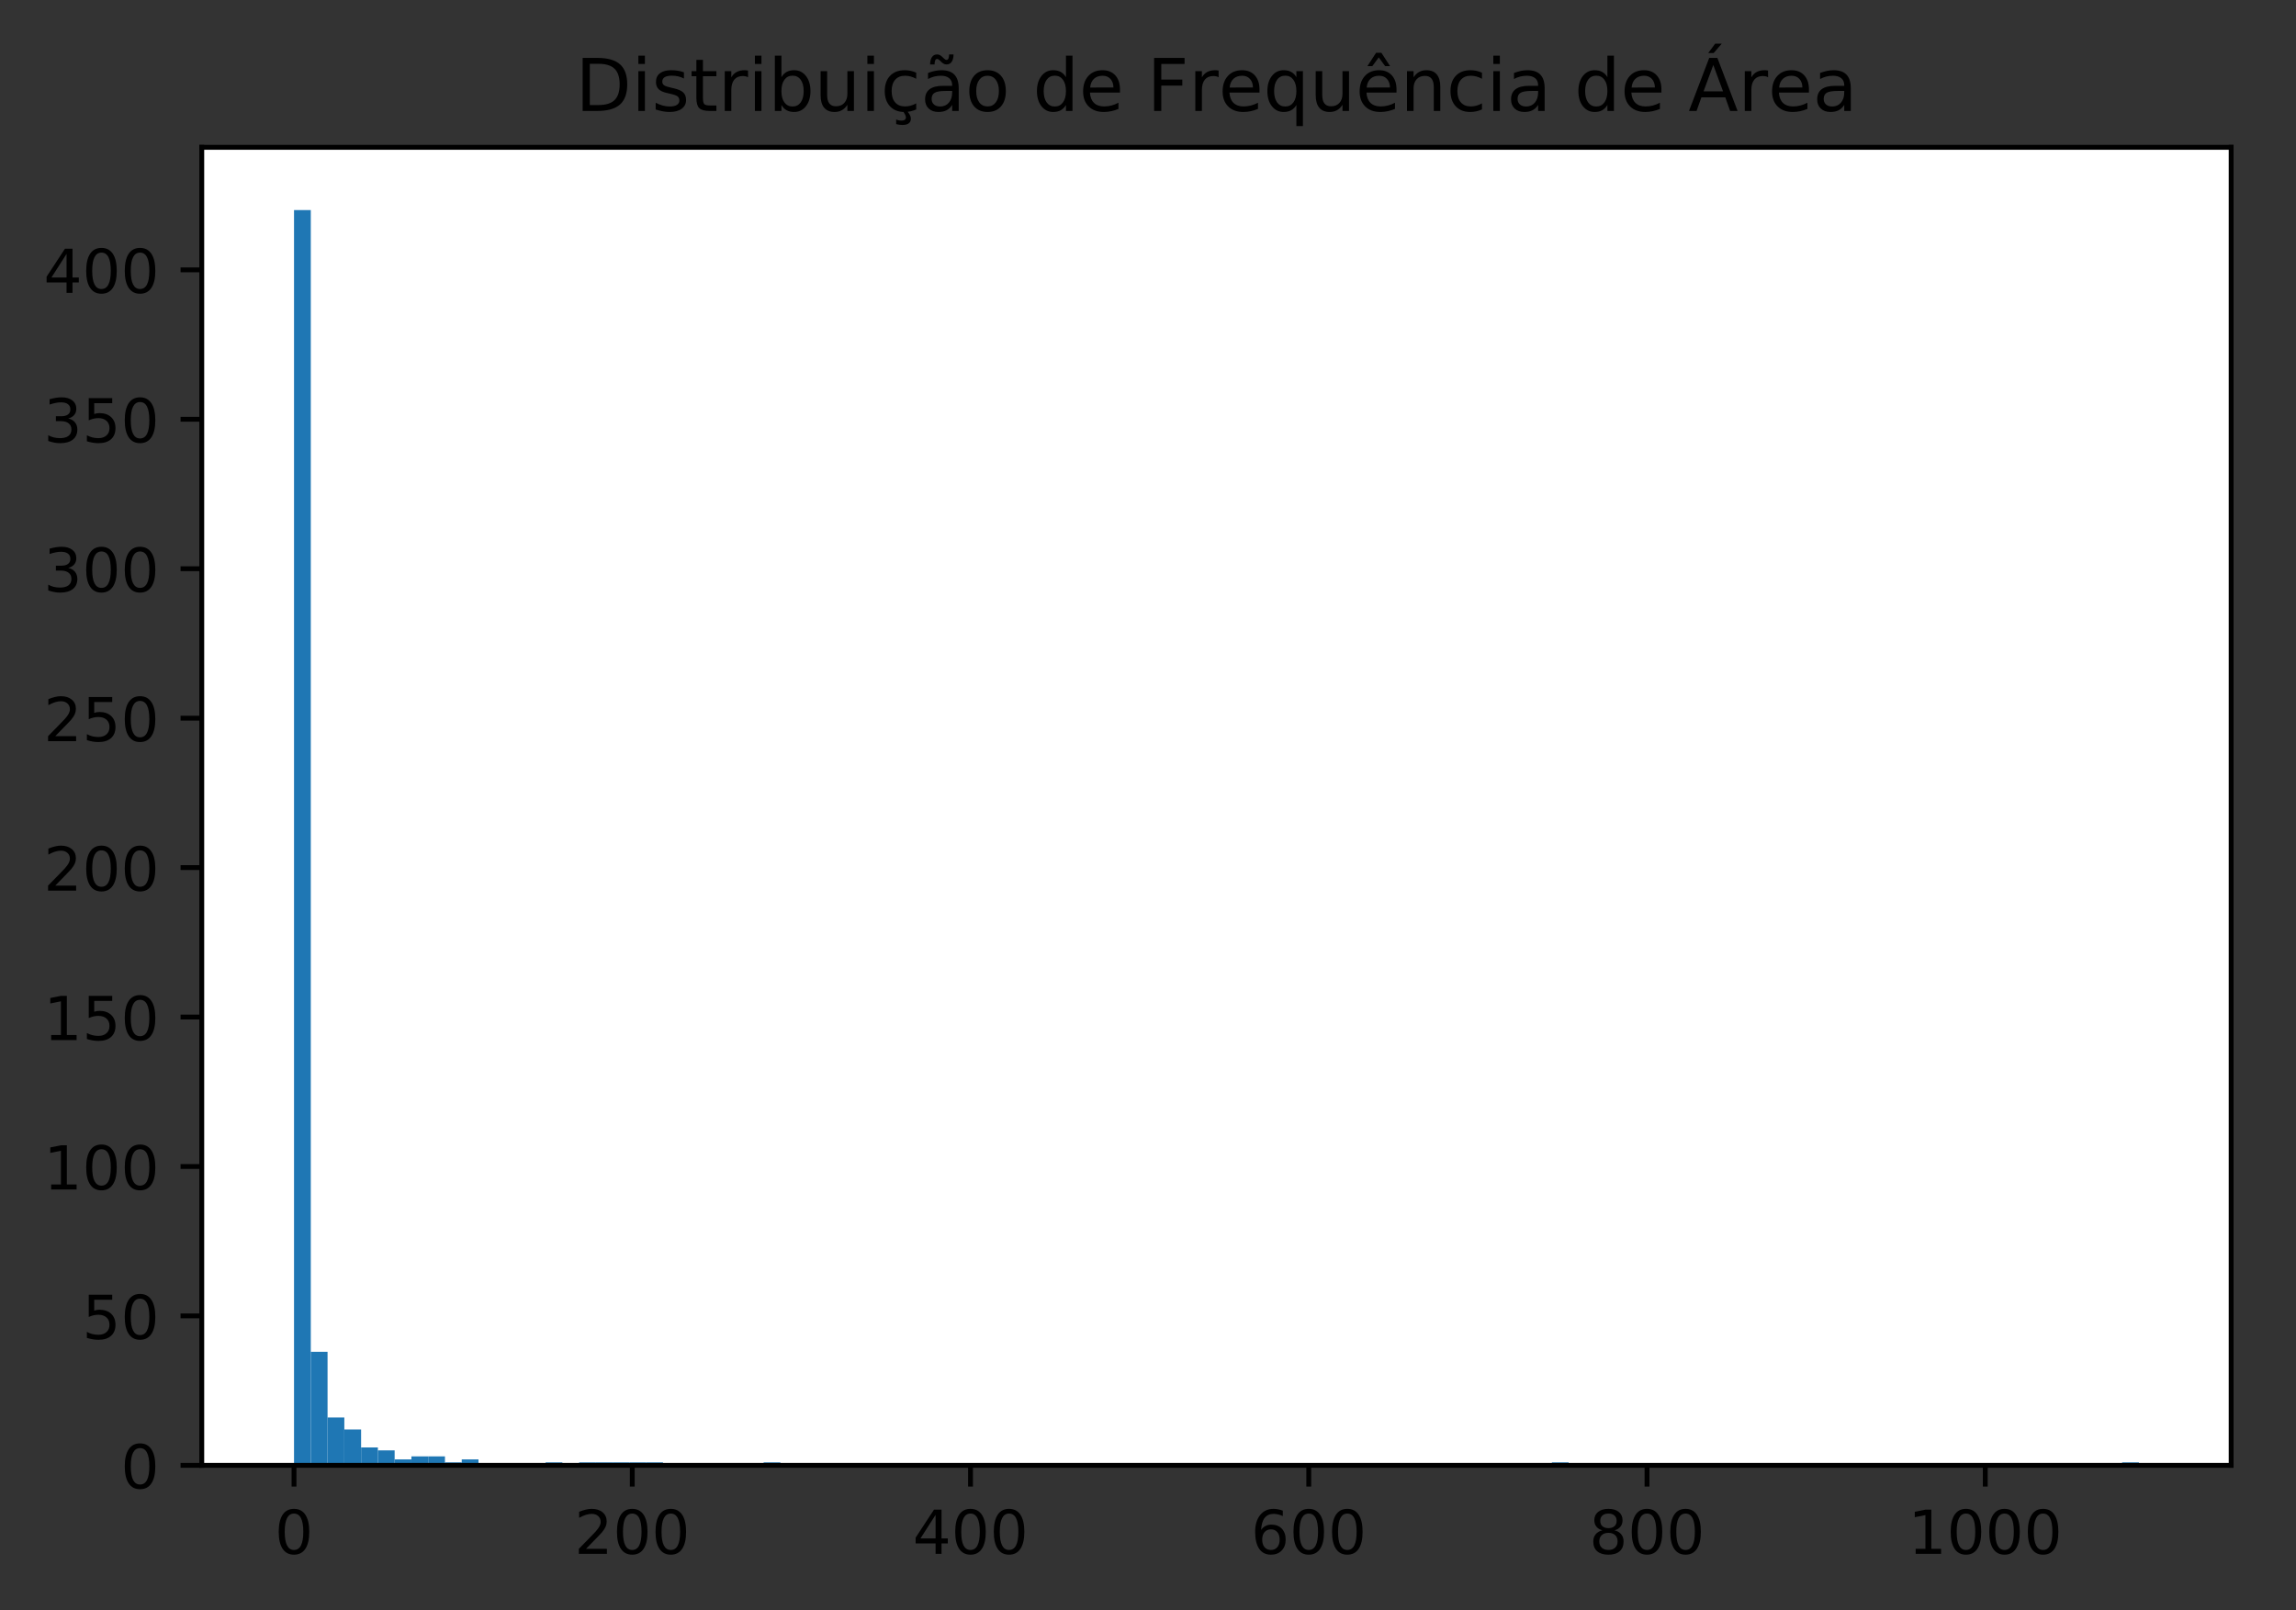 <?xml version="1.0" encoding="utf-8" standalone="no"?>
<!DOCTYPE svg PUBLIC "-//W3C//DTD SVG 1.1//EN"
  "http://www.w3.org/Graphics/SVG/1.1/DTD/svg11.dtd">
<!-- Created with matplotlib (http://matplotlib.org/) -->
<svg height="265.62pt" version="1.1" viewBox="0 0 378.788 265.62" width="378.788pt" xmlns="http://www.w3.org/2000/svg" xmlns:xlink="http://www.w3.org/1999/xlink">
 <rect x="0" y="0" width="378.788" height="265.62" fill="#333333" stroke="none"/>
 <defs>
  <style type="text/css">
*{stroke-linecap:butt;stroke-linejoin:round;}
  </style>
 </defs>
 <g id="figure_1">
  <g id="patch_1">
   <path d="M 0 265.62 
L 378.788 265.62 
L 378.788 0 
L 0 0 
z
" style="fill:none;"/>
  </g>
  <g id="axes_1">
   <g id="patch_2">
    <path d="M 33.288 241.742 
L 368.087 241.742 
L 368.087 24.302 
L 33.288 24.302 
z
" style="fill:#ffffff;"/>
   </g>
   <g id="patch_3">
    <path clip-path="url(#p7b88fdac4c)" d="M 48.506 241.742 
L 51.273 241.742 
L 51.273 34.656 
L 48.506 34.656 
z
" style="fill:#1f77b4;"/>
   </g>
   <g id="patch_4">
    <path clip-path="url(#p7b88fdac4c)" d="M 51.273 241.742 
L 54.04 241.742 
L 54.04 223.006 
L 51.273 223.006 
z
" style="fill:#1f77b4;"/>
   </g>
   <g id="patch_5">
    <path clip-path="url(#p7b88fdac4c)" d="M 54.04 241.742 
L 56.807 241.742 
L 56.807 233.853 
L 54.04 233.853 
z
" style="fill:#1f77b4;"/>
   </g>
   <g id="patch_6">
    <path clip-path="url(#p7b88fdac4c)" d="M 56.807 241.742 
L 59.573 241.742 
L 59.573 235.825 
L 56.807 235.825 
z
" style="fill:#1f77b4;"/>
   </g>
   <g id="patch_7">
    <path clip-path="url(#p7b88fdac4c)" d="M 59.573 241.742 
L 62.34 241.742 
L 62.34 238.784 
L 59.573 238.784 
z
" style="fill:#1f77b4;"/>
   </g>
   <g id="patch_8">
    <path clip-path="url(#p7b88fdac4c)" d="M 62.34 241.742 
L 65.107 241.742 
L 65.107 239.277 
L 62.34 239.277 
z
" style="fill:#1f77b4;"/>
   </g>
   <g id="patch_9">
    <path clip-path="url(#p7b88fdac4c)" d="M 65.107 241.742 
L 67.874 241.742 
L 67.874 240.756 
L 65.107 240.756 
z
" style="fill:#1f77b4;"/>
   </g>
   <g id="patch_10">
    <path clip-path="url(#p7b88fdac4c)" d="M 67.874 241.742 
L 70.641 241.742 
L 70.641 240.263 
L 67.874 240.263 
z
" style="fill:#1f77b4;"/>
   </g>
   <g id="patch_11">
    <path clip-path="url(#p7b88fdac4c)" d="M 70.641 241.742 
L 73.408 241.742 
L 73.408 240.263 
L 70.641 240.263 
z
" style="fill:#1f77b4;"/>
   </g>
   <g id="patch_12">
    <path clip-path="url(#p7b88fdac4c)" d="M 73.408 241.742 
L 76.175 241.742 
L 76.175 241.249 
L 73.408 241.249 
z
" style="fill:#1f77b4;"/>
   </g>
   <g id="patch_13">
    <path clip-path="url(#p7b88fdac4c)" d="M 76.175 241.742 
L 78.942 241.742 
L 78.942 240.756 
L 76.175 240.756 
z
" style="fill:#1f77b4;"/>
   </g>
   <g id="patch_14">
    <path clip-path="url(#p7b88fdac4c)" d="M 78.942 241.742 
L 81.709 241.742 
L 81.709 241.742 
L 78.942 241.742 
z
" style="fill:#1f77b4;"/>
   </g>
   <g id="patch_15">
    <path clip-path="url(#p7b88fdac4c)" d="M 81.709 241.742 
L 84.476 241.742 
L 84.476 241.742 
L 81.709 241.742 
z
" style="fill:#1f77b4;"/>
   </g>
   <g id="patch_16">
    <path clip-path="url(#p7b88fdac4c)" d="M 84.476 241.742 
L 87.243 241.742 
L 87.243 241.742 
L 84.476 241.742 
z
" style="fill:#1f77b4;"/>
   </g>
   <g id="patch_17">
    <path clip-path="url(#p7b88fdac4c)" d="M 87.243 241.742 
L 90.01 241.742 
L 90.01 241.742 
L 87.243 241.742 
z
" style="fill:#1f77b4;"/>
   </g>
   <g id="patch_18">
    <path clip-path="url(#p7b88fdac4c)" d="M 90.01 241.742 
L 92.777 241.742 
L 92.777 241.249 
L 90.01 241.249 
z
" style="fill:#1f77b4;"/>
   </g>
   <g id="patch_19">
    <path clip-path="url(#p7b88fdac4c)" d="M 92.777 241.742 
L 95.544 241.742 
L 95.544 241.742 
L 92.777 241.742 
z
" style="fill:#1f77b4;"/>
   </g>
   <g id="patch_20">
    <path clip-path="url(#p7b88fdac4c)" d="M 95.544 241.742 
L 98.311 241.742 
L 98.311 241.249 
L 95.544 241.249 
z
" style="fill:#1f77b4;"/>
   </g>
   <g id="patch_21">
    <path clip-path="url(#p7b88fdac4c)" d="M 98.311 241.742 
L 101.078 241.742 
L 101.078 241.249 
L 98.311 241.249 
z
" style="fill:#1f77b4;"/>
   </g>
   <g id="patch_22">
    <path clip-path="url(#p7b88fdac4c)" d="M 101.078 241.742 
L 103.845 241.742 
L 103.845 241.249 
L 101.078 241.249 
z
" style="fill:#1f77b4;"/>
   </g>
   <g id="patch_23">
    <path clip-path="url(#p7b88fdac4c)" d="M 103.845 241.742 
L 106.611 241.742 
L 106.611 241.249 
L 103.845 241.249 
z
" style="fill:#1f77b4;"/>
   </g>
   <g id="patch_24">
    <path clip-path="url(#p7b88fdac4c)" d="M 106.611 241.742 
L 109.378 241.742 
L 109.378 241.249 
L 106.611 241.249 
z
" style="fill:#1f77b4;"/>
   </g>
   <g id="patch_25">
    <path clip-path="url(#p7b88fdac4c)" d="M 109.378 241.742 
L 112.145 241.742 
L 112.145 241.742 
L 109.378 241.742 
z
" style="fill:#1f77b4;"/>
   </g>
   <g id="patch_26">
    <path clip-path="url(#p7b88fdac4c)" d="M 112.145 241.742 
L 114.912 241.742 
L 114.912 241.742 
L 112.145 241.742 
z
" style="fill:#1f77b4;"/>
   </g>
   <g id="patch_27">
    <path clip-path="url(#p7b88fdac4c)" d="M 114.912 241.742 
L 117.679 241.742 
L 117.679 241.742 
L 114.912 241.742 
z
" style="fill:#1f77b4;"/>
   </g>
   <g id="patch_28">
    <path clip-path="url(#p7b88fdac4c)" d="M 117.679 241.742 
L 120.446 241.742 
L 120.446 241.742 
L 117.679 241.742 
z
" style="fill:#1f77b4;"/>
   </g>
   <g id="patch_29">
    <path clip-path="url(#p7b88fdac4c)" d="M 120.446 241.742 
L 123.213 241.742 
L 123.213 241.742 
L 120.446 241.742 
z
" style="fill:#1f77b4;"/>
   </g>
   <g id="patch_30">
    <path clip-path="url(#p7b88fdac4c)" d="M 123.213 241.742 
L 125.98 241.742 
L 125.98 241.742 
L 123.213 241.742 
z
" style="fill:#1f77b4;"/>
   </g>
   <g id="patch_31">
    <path clip-path="url(#p7b88fdac4c)" d="M 125.98 241.742 
L 128.747 241.742 
L 128.747 241.249 
L 125.98 241.249 
z
" style="fill:#1f77b4;"/>
   </g>
   <g id="patch_32">
    <path clip-path="url(#p7b88fdac4c)" d="M 128.747 241.742 
L 131.514 241.742 
L 131.514 241.742 
L 128.747 241.742 
z
" style="fill:#1f77b4;"/>
   </g>
   <g id="patch_33">
    <path clip-path="url(#p7b88fdac4c)" d="M 131.514 241.742 
L 134.281 241.742 
L 134.281 241.742 
L 131.514 241.742 
z
" style="fill:#1f77b4;"/>
   </g>
   <g id="patch_34">
    <path clip-path="url(#p7b88fdac4c)" d="M 134.281 241.742 
L 137.048 241.742 
L 137.048 241.742 
L 134.281 241.742 
z
" style="fill:#1f77b4;"/>
   </g>
   <g id="patch_35">
    <path clip-path="url(#p7b88fdac4c)" d="M 137.048 241.742 
L 139.815 241.742 
L 139.815 241.742 
L 137.048 241.742 
z
" style="fill:#1f77b4;"/>
   </g>
   <g id="patch_36">
    <path clip-path="url(#p7b88fdac4c)" d="M 139.815 241.742 
L 142.582 241.742 
L 142.582 241.742 
L 139.815 241.742 
z
" style="fill:#1f77b4;"/>
   </g>
   <g id="patch_37">
    <path clip-path="url(#p7b88fdac4c)" d="M 142.582 241.742 
L 145.349 241.742 
L 145.349 241.742 
L 142.582 241.742 
z
" style="fill:#1f77b4;"/>
   </g>
   <g id="patch_38">
    <path clip-path="url(#p7b88fdac4c)" d="M 145.349 241.742 
L 148.116 241.742 
L 148.116 241.742 
L 145.349 241.742 
z
" style="fill:#1f77b4;"/>
   </g>
   <g id="patch_39">
    <path clip-path="url(#p7b88fdac4c)" d="M 148.116 241.742 
L 150.883 241.742 
L 150.883 241.742 
L 148.116 241.742 
z
" style="fill:#1f77b4;"/>
   </g>
   <g id="patch_40">
    <path clip-path="url(#p7b88fdac4c)" d="M 150.883 241.742 
L 153.649 241.742 
L 153.649 241.742 
L 150.883 241.742 
z
" style="fill:#1f77b4;"/>
   </g>
   <g id="patch_41">
    <path clip-path="url(#p7b88fdac4c)" d="M 153.649 241.742 
L 156.416 241.742 
L 156.416 241.742 
L 153.649 241.742 
z
" style="fill:#1f77b4;"/>
   </g>
   <g id="patch_42">
    <path clip-path="url(#p7b88fdac4c)" d="M 156.416 241.742 
L 159.183 241.742 
L 159.183 241.742 
L 156.416 241.742 
z
" style="fill:#1f77b4;"/>
   </g>
   <g id="patch_43">
    <path clip-path="url(#p7b88fdac4c)" d="M 159.183 241.742 
L 161.95 241.742 
L 161.95 241.742 
L 159.183 241.742 
z
" style="fill:#1f77b4;"/>
   </g>
   <g id="patch_44">
    <path clip-path="url(#p7b88fdac4c)" d="M 161.95 241.742 
L 164.717 241.742 
L 164.717 241.742 
L 161.95 241.742 
z
" style="fill:#1f77b4;"/>
   </g>
   <g id="patch_45">
    <path clip-path="url(#p7b88fdac4c)" d="M 164.717 241.742 
L 167.484 241.742 
L 167.484 241.742 
L 164.717 241.742 
z
" style="fill:#1f77b4;"/>
   </g>
   <g id="patch_46">
    <path clip-path="url(#p7b88fdac4c)" d="M 167.484 241.742 
L 170.251 241.742 
L 170.251 241.742 
L 167.484 241.742 
z
" style="fill:#1f77b4;"/>
   </g>
   <g id="patch_47">
    <path clip-path="url(#p7b88fdac4c)" d="M 170.251 241.742 
L 173.018 241.742 
L 173.018 241.742 
L 170.251 241.742 
z
" style="fill:#1f77b4;"/>
   </g>
   <g id="patch_48">
    <path clip-path="url(#p7b88fdac4c)" d="M 173.018 241.742 
L 175.785 241.742 
L 175.785 241.742 
L 173.018 241.742 
z
" style="fill:#1f77b4;"/>
   </g>
   <g id="patch_49">
    <path clip-path="url(#p7b88fdac4c)" d="M 175.785 241.742 
L 178.552 241.742 
L 178.552 241.742 
L 175.785 241.742 
z
" style="fill:#1f77b4;"/>
   </g>
   <g id="patch_50">
    <path clip-path="url(#p7b88fdac4c)" d="M 178.552 241.742 
L 181.319 241.742 
L 181.319 241.742 
L 178.552 241.742 
z
" style="fill:#1f77b4;"/>
   </g>
   <g id="patch_51">
    <path clip-path="url(#p7b88fdac4c)" d="M 181.319 241.742 
L 184.086 241.742 
L 184.086 241.742 
L 181.319 241.742 
z
" style="fill:#1f77b4;"/>
   </g>
   <g id="patch_52">
    <path clip-path="url(#p7b88fdac4c)" d="M 184.086 241.742 
L 186.853 241.742 
L 186.853 241.742 
L 184.086 241.742 
z
" style="fill:#1f77b4;"/>
   </g>
   <g id="patch_53">
    <path clip-path="url(#p7b88fdac4c)" d="M 186.853 241.742 
L 189.62 241.742 
L 189.62 241.742 
L 186.853 241.742 
z
" style="fill:#1f77b4;"/>
   </g>
   <g id="patch_54">
    <path clip-path="url(#p7b88fdac4c)" d="M 189.62 241.742 
L 192.387 241.742 
L 192.387 241.742 
L 189.62 241.742 
z
" style="fill:#1f77b4;"/>
   </g>
   <g id="patch_55">
    <path clip-path="url(#p7b88fdac4c)" d="M 192.387 241.742 
L 195.154 241.742 
L 195.154 241.742 
L 192.387 241.742 
z
" style="fill:#1f77b4;"/>
   </g>
   <g id="patch_56">
    <path clip-path="url(#p7b88fdac4c)" d="M 195.154 241.742 
L 197.921 241.742 
L 197.921 241.742 
L 195.154 241.742 
z
" style="fill:#1f77b4;"/>
   </g>
   <g id="patch_57">
    <path clip-path="url(#p7b88fdac4c)" d="M 197.921 241.742 
L 200.688 241.742 
L 200.688 241.742 
L 197.921 241.742 
z
" style="fill:#1f77b4;"/>
   </g>
   <g id="patch_58">
    <path clip-path="url(#p7b88fdac4c)" d="M 200.688 241.742 
L 203.454 241.742 
L 203.454 241.742 
L 200.688 241.742 
z
" style="fill:#1f77b4;"/>
   </g>
   <g id="patch_59">
    <path clip-path="url(#p7b88fdac4c)" d="M 203.454 241.742 
L 206.221 241.742 
L 206.221 241.742 
L 203.454 241.742 
z
" style="fill:#1f77b4;"/>
   </g>
   <g id="patch_60">
    <path clip-path="url(#p7b88fdac4c)" d="M 206.221 241.742 
L 208.988 241.742 
L 208.988 241.742 
L 206.221 241.742 
z
" style="fill:#1f77b4;"/>
   </g>
   <g id="patch_61">
    <path clip-path="url(#p7b88fdac4c)" d="M 208.988 241.742 
L 211.755 241.742 
L 211.755 241.742 
L 208.988 241.742 
z
" style="fill:#1f77b4;"/>
   </g>
   <g id="patch_62">
    <path clip-path="url(#p7b88fdac4c)" d="M 211.755 241.742 
L 214.522 241.742 
L 214.522 241.742 
L 211.755 241.742 
z
" style="fill:#1f77b4;"/>
   </g>
   <g id="patch_63">
    <path clip-path="url(#p7b88fdac4c)" d="M 214.522 241.742 
L 217.289 241.742 
L 217.289 241.742 
L 214.522 241.742 
z
" style="fill:#1f77b4;"/>
   </g>
   <g id="patch_64">
    <path clip-path="url(#p7b88fdac4c)" d="M 217.289 241.742 
L 220.056 241.742 
L 220.056 241.742 
L 217.289 241.742 
z
" style="fill:#1f77b4;"/>
   </g>
   <g id="patch_65">
    <path clip-path="url(#p7b88fdac4c)" d="M 220.056 241.742 
L 222.823 241.742 
L 222.823 241.742 
L 220.056 241.742 
z
" style="fill:#1f77b4;"/>
   </g>
   <g id="patch_66">
    <path clip-path="url(#p7b88fdac4c)" d="M 222.823 241.742 
L 225.59 241.742 
L 225.59 241.742 
L 222.823 241.742 
z
" style="fill:#1f77b4;"/>
   </g>
   <g id="patch_67">
    <path clip-path="url(#p7b88fdac4c)" d="M 225.59 241.742 
L 228.357 241.742 
L 228.357 241.742 
L 225.59 241.742 
z
" style="fill:#1f77b4;"/>
   </g>
   <g id="patch_68">
    <path clip-path="url(#p7b88fdac4c)" d="M 228.357 241.742 
L 231.124 241.742 
L 231.124 241.742 
L 228.357 241.742 
z
" style="fill:#1f77b4;"/>
   </g>
   <g id="patch_69">
    <path clip-path="url(#p7b88fdac4c)" d="M 231.124 241.742 
L 233.891 241.742 
L 233.891 241.742 
L 231.124 241.742 
z
" style="fill:#1f77b4;"/>
   </g>
   <g id="patch_70">
    <path clip-path="url(#p7b88fdac4c)" d="M 233.891 241.742 
L 236.658 241.742 
L 236.658 241.742 
L 233.891 241.742 
z
" style="fill:#1f77b4;"/>
   </g>
   <g id="patch_71">
    <path clip-path="url(#p7b88fdac4c)" d="M 236.658 241.742 
L 239.425 241.742 
L 239.425 241.742 
L 236.658 241.742 
z
" style="fill:#1f77b4;"/>
   </g>
   <g id="patch_72">
    <path clip-path="url(#p7b88fdac4c)" d="M 239.425 241.742 
L 242.192 241.742 
L 242.192 241.742 
L 239.425 241.742 
z
" style="fill:#1f77b4;"/>
   </g>
   <g id="patch_73">
    <path clip-path="url(#p7b88fdac4c)" d="M 242.192 241.742 
L 244.959 241.742 
L 244.959 241.742 
L 242.192 241.742 
z
" style="fill:#1f77b4;"/>
   </g>
   <g id="patch_74">
    <path clip-path="url(#p7b88fdac4c)" d="M 244.959 241.742 
L 247.726 241.742 
L 247.726 241.742 
L 244.959 241.742 
z
" style="fill:#1f77b4;"/>
   </g>
   <g id="patch_75">
    <path clip-path="url(#p7b88fdac4c)" d="M 247.726 241.742 
L 250.492 241.742 
L 250.492 241.742 
L 247.726 241.742 
z
" style="fill:#1f77b4;"/>
   </g>
   <g id="patch_76">
    <path clip-path="url(#p7b88fdac4c)" d="M 250.492 241.742 
L 253.259 241.742 
L 253.259 241.742 
L 250.492 241.742 
z
" style="fill:#1f77b4;"/>
   </g>
   <g id="patch_77">
    <path clip-path="url(#p7b88fdac4c)" d="M 253.259 241.742 
L 256.026 241.742 
L 256.026 241.742 
L 253.259 241.742 
z
" style="fill:#1f77b4;"/>
   </g>
   <g id="patch_78">
    <path clip-path="url(#p7b88fdac4c)" d="M 256.026 241.742 
L 258.793 241.742 
L 258.793 241.249 
L 256.026 241.249 
z
" style="fill:#1f77b4;"/>
   </g>
   <g id="patch_79">
    <path clip-path="url(#p7b88fdac4c)" d="M 258.793 241.742 
L 261.56 241.742 
L 261.56 241.742 
L 258.793 241.742 
z
" style="fill:#1f77b4;"/>
   </g>
   <g id="patch_80">
    <path clip-path="url(#p7b88fdac4c)" d="M 261.56 241.742 
L 264.327 241.742 
L 264.327 241.742 
L 261.56 241.742 
z
" style="fill:#1f77b4;"/>
   </g>
   <g id="patch_81">
    <path clip-path="url(#p7b88fdac4c)" d="M 264.327 241.742 
L 267.094 241.742 
L 267.094 241.742 
L 264.327 241.742 
z
" style="fill:#1f77b4;"/>
   </g>
   <g id="patch_82">
    <path clip-path="url(#p7b88fdac4c)" d="M 267.094 241.742 
L 269.861 241.742 
L 269.861 241.742 
L 267.094 241.742 
z
" style="fill:#1f77b4;"/>
   </g>
   <g id="patch_83">
    <path clip-path="url(#p7b88fdac4c)" d="M 269.861 241.742 
L 272.628 241.742 
L 272.628 241.742 
L 269.861 241.742 
z
" style="fill:#1f77b4;"/>
   </g>
   <g id="patch_84">
    <path clip-path="url(#p7b88fdac4c)" d="M 272.628 241.742 
L 275.395 241.742 
L 275.395 241.742 
L 272.628 241.742 
z
" style="fill:#1f77b4;"/>
   </g>
   <g id="patch_85">
    <path clip-path="url(#p7b88fdac4c)" d="M 275.395 241.742 
L 278.162 241.742 
L 278.162 241.742 
L 275.395 241.742 
z
" style="fill:#1f77b4;"/>
   </g>
   <g id="patch_86">
    <path clip-path="url(#p7b88fdac4c)" d="M 278.162 241.742 
L 280.929 241.742 
L 280.929 241.742 
L 278.162 241.742 
z
" style="fill:#1f77b4;"/>
   </g>
   <g id="patch_87">
    <path clip-path="url(#p7b88fdac4c)" d="M 280.929 241.742 
L 283.696 241.742 
L 283.696 241.742 
L 280.929 241.742 
z
" style="fill:#1f77b4;"/>
   </g>
   <g id="patch_88">
    <path clip-path="url(#p7b88fdac4c)" d="M 283.696 241.742 
L 286.463 241.742 
L 286.463 241.742 
L 283.696 241.742 
z
" style="fill:#1f77b4;"/>
   </g>
   <g id="patch_89">
    <path clip-path="url(#p7b88fdac4c)" d="M 286.463 241.742 
L 289.23 241.742 
L 289.23 241.742 
L 286.463 241.742 
z
" style="fill:#1f77b4;"/>
   </g>
   <g id="patch_90">
    <path clip-path="url(#p7b88fdac4c)" d="M 289.23 241.742 
L 291.997 241.742 
L 291.997 241.742 
L 289.23 241.742 
z
" style="fill:#1f77b4;"/>
   </g>
   <g id="patch_91">
    <path clip-path="url(#p7b88fdac4c)" d="M 291.997 241.742 
L 294.764 241.742 
L 294.764 241.742 
L 291.997 241.742 
z
" style="fill:#1f77b4;"/>
   </g>
   <g id="patch_92">
    <path clip-path="url(#p7b88fdac4c)" d="M 294.764 241.742 
L 297.53 241.742 
L 297.53 241.742 
L 294.764 241.742 
z
" style="fill:#1f77b4;"/>
   </g>
   <g id="patch_93">
    <path clip-path="url(#p7b88fdac4c)" d="M 297.53 241.742 
L 300.297 241.742 
L 300.297 241.742 
L 297.53 241.742 
z
" style="fill:#1f77b4;"/>
   </g>
   <g id="patch_94">
    <path clip-path="url(#p7b88fdac4c)" d="M 300.297 241.742 
L 303.064 241.742 
L 303.064 241.742 
L 300.297 241.742 
z
" style="fill:#1f77b4;"/>
   </g>
   <g id="patch_95">
    <path clip-path="url(#p7b88fdac4c)" d="M 303.064 241.742 
L 305.831 241.742 
L 305.831 241.742 
L 303.064 241.742 
z
" style="fill:#1f77b4;"/>
   </g>
   <g id="patch_96">
    <path clip-path="url(#p7b88fdac4c)" d="M 305.831 241.742 
L 308.598 241.742 
L 308.598 241.742 
L 305.831 241.742 
z
" style="fill:#1f77b4;"/>
   </g>
   <g id="patch_97">
    <path clip-path="url(#p7b88fdac4c)" d="M 308.598 241.742 
L 311.365 241.742 
L 311.365 241.742 
L 308.598 241.742 
z
" style="fill:#1f77b4;"/>
   </g>
   <g id="patch_98">
    <path clip-path="url(#p7b88fdac4c)" d="M 311.365 241.742 
L 314.132 241.742 
L 314.132 241.742 
L 311.365 241.742 
z
" style="fill:#1f77b4;"/>
   </g>
   <g id="patch_99">
    <path clip-path="url(#p7b88fdac4c)" d="M 314.132 241.742 
L 316.899 241.742 
L 316.899 241.742 
L 314.132 241.742 
z
" style="fill:#1f77b4;"/>
   </g>
   <g id="patch_100">
    <path clip-path="url(#p7b88fdac4c)" d="M 316.899 241.742 
L 319.666 241.742 
L 319.666 241.742 
L 316.899 241.742 
z
" style="fill:#1f77b4;"/>
   </g>
   <g id="patch_101">
    <path clip-path="url(#p7b88fdac4c)" d="M 319.666 241.742 
L 322.433 241.742 
L 322.433 241.742 
L 319.666 241.742 
z
" style="fill:#1f77b4;"/>
   </g>
   <g id="patch_102">
    <path clip-path="url(#p7b88fdac4c)" d="M 322.433 241.742 
L 325.2 241.742 
L 325.2 241.742 
L 322.433 241.742 
z
" style="fill:#1f77b4;"/>
   </g>
   <g id="patch_103">
    <path clip-path="url(#p7b88fdac4c)" d="M 325.2 241.742 
L 327.967 241.742 
L 327.967 241.742 
L 325.2 241.742 
z
" style="fill:#1f77b4;"/>
   </g>
   <g id="patch_104">
    <path clip-path="url(#p7b88fdac4c)" d="M 327.967 241.742 
L 330.734 241.742 
L 330.734 241.742 
L 327.967 241.742 
z
" style="fill:#1f77b4;"/>
   </g>
   <g id="patch_105">
    <path clip-path="url(#p7b88fdac4c)" d="M 330.734 241.742 
L 333.501 241.742 
L 333.501 241.742 
L 330.734 241.742 
z
" style="fill:#1f77b4;"/>
   </g>
   <g id="patch_106">
    <path clip-path="url(#p7b88fdac4c)" d="M 333.501 241.742 
L 336.268 241.742 
L 336.268 241.742 
L 333.501 241.742 
z
" style="fill:#1f77b4;"/>
   </g>
   <g id="patch_107">
    <path clip-path="url(#p7b88fdac4c)" d="M 336.268 241.742 
L 339.035 241.742 
L 339.035 241.742 
L 336.268 241.742 
z
" style="fill:#1f77b4;"/>
   </g>
   <g id="patch_108">
    <path clip-path="url(#p7b88fdac4c)" d="M 339.035 241.742 
L 341.802 241.742 
L 341.802 241.742 
L 339.035 241.742 
z
" style="fill:#1f77b4;"/>
   </g>
   <g id="patch_109">
    <path clip-path="url(#p7b88fdac4c)" d="M 341.802 241.742 
L 344.568 241.742 
L 344.568 241.742 
L 341.802 241.742 
z
" style="fill:#1f77b4;"/>
   </g>
   <g id="patch_110">
    <path clip-path="url(#p7b88fdac4c)" d="M 344.568 241.742 
L 347.335 241.742 
L 347.335 241.742 
L 344.568 241.742 
z
" style="fill:#1f77b4;"/>
   </g>
   <g id="patch_111">
    <path clip-path="url(#p7b88fdac4c)" d="M 347.335 241.742 
L 350.102 241.742 
L 350.102 241.742 
L 347.335 241.742 
z
" style="fill:#1f77b4;"/>
   </g>
   <g id="patch_112">
    <path clip-path="url(#p7b88fdac4c)" d="M 350.102 241.742 
L 352.869 241.742 
L 352.869 241.249 
L 350.102 241.249 
z
" style="fill:#1f77b4;"/>
   </g>
   <g id="matplotlib.axis_1">
    <g id="xtick_1">
     <g id="line2d_1">
      <defs>
       <path d="M 0 0 
L 0 3.5 
" id="me715381708" style="stroke:#000000;stroke-width:0.8;"/>
      </defs>
      <g>
       <use style="stroke:#000000;stroke-width:0.8;" x="48.506" xlink:href="#me715381708" y="241.742"/>
      </g>
     </g>
     <g id="text_1">
      <!-- 0 -->
      <defs>
       <path d="M 31.781 66.406 
Q 24.172 66.406 20.328 58.906 
Q 16.5 51.422 16.5 36.375 
Q 16.5 21.391 20.328 13.891 
Q 24.172 6.391 31.781 6.391 
Q 39.453 6.391 43.281 13.891 
Q 47.125 21.391 47.125 36.375 
Q 47.125 51.422 43.281 58.906 
Q 39.453 66.406 31.781 66.406 
z
M 31.781 74.219 
Q 44.047 74.219 50.516 64.516 
Q 56.984 54.828 56.984 36.375 
Q 56.984 17.969 50.516 8.266 
Q 44.047 -1.422 31.781 -1.422 
Q 19.531 -1.422 13.062 8.266 
Q 6.594 17.969 6.594 36.375 
Q 6.594 54.828 13.062 64.516 
Q 19.531 74.219 31.781 74.219 
z
" id="DejaVuSans-30"/>
      </defs>
      <g transform="translate(45.324 256.34)scale(0.1 -0.1)">
       <use xlink:href="#DejaVuSans-30"/>
      </g>
     </g>
    </g>
    <g id="xtick_2">
     <g id="line2d_2">
      <g>
       <use style="stroke:#000000;stroke-width:0.8;" x="104.309" xlink:href="#me715381708" y="241.742"/>
      </g>
     </g>
     <g id="text_2">
      <!-- 200 -->
      <defs>
       <path d="M 19.188 8.297 
L 53.609 8.297 
L 53.609 0 
L 7.328 0 
L 7.328 8.297 
Q 12.938 14.109 22.625 23.891 
Q 32.328 33.688 34.812 36.531 
Q 39.547 41.844 41.422 45.531 
Q 43.312 49.219 43.312 52.781 
Q 43.312 58.594 39.234 62.25 
Q 35.156 65.922 28.609 65.922 
Q 23.969 65.922 18.812 64.312 
Q 13.672 62.703 7.812 59.422 
L 7.812 69.391 
Q 13.766 71.781 18.938 73 
Q 24.125 74.219 28.422 74.219 
Q 39.75 74.219 46.484 68.547 
Q 53.219 62.891 53.219 53.422 
Q 53.219 48.922 51.531 44.891 
Q 49.859 40.875 45.406 35.406 
Q 44.188 33.984 37.641 27.219 
Q 31.109 20.453 19.188 8.297 
z
" id="DejaVuSans-32"/>
      </defs>
      <g transform="translate(94.765 256.34)scale(0.1 -0.1)">
       <use xlink:href="#DejaVuSans-32"/>
       <use x="63.623" xlink:href="#DejaVuSans-30"/>
       <use x="127.246" xlink:href="#DejaVuSans-30"/>
      </g>
     </g>
    </g>
    <g id="xtick_3">
     <g id="line2d_3">
      <g>
       <use style="stroke:#000000;stroke-width:0.8;" x="160.113" xlink:href="#me715381708" y="241.742"/>
      </g>
     </g>
     <g id="text_3">
      <!-- 400 -->
      <defs>
       <path d="M 37.797 64.312 
L 12.891 25.391 
L 37.797 25.391 
z
M 35.203 72.906 
L 47.609 72.906 
L 47.609 25.391 
L 58.016 25.391 
L 58.016 17.188 
L 47.609 17.188 
L 47.609 0 
L 37.797 0 
L 37.797 17.188 
L 4.891 17.188 
L 4.891 26.703 
z
" id="DejaVuSans-34"/>
      </defs>
      <g transform="translate(150.569 256.34)scale(0.1 -0.1)">
       <use xlink:href="#DejaVuSans-34"/>
       <use x="63.623" xlink:href="#DejaVuSans-30"/>
       <use x="127.246" xlink:href="#DejaVuSans-30"/>
      </g>
     </g>
    </g>
    <g id="xtick_4">
     <g id="line2d_4">
      <g>
       <use style="stroke:#000000;stroke-width:0.8;" x="215.916" xlink:href="#me715381708" y="241.742"/>
      </g>
     </g>
     <g id="text_4">
      <!-- 600 -->
      <defs>
       <path d="M 33.016 40.375 
Q 26.375 40.375 22.484 35.828 
Q 18.609 31.297 18.609 23.391 
Q 18.609 15.531 22.484 10.953 
Q 26.375 6.391 33.016 6.391 
Q 39.656 6.391 43.531 10.953 
Q 47.406 15.531 47.406 23.391 
Q 47.406 31.297 43.531 35.828 
Q 39.656 40.375 33.016 40.375 
z
M 52.594 71.297 
L 52.594 62.312 
Q 48.875 64.062 45.094 64.984 
Q 41.312 65.922 37.594 65.922 
Q 27.828 65.922 22.672 59.328 
Q 17.531 52.734 16.797 39.406 
Q 19.672 43.656 24.016 45.922 
Q 28.375 48.188 33.594 48.188 
Q 44.578 48.188 50.953 41.516 
Q 57.328 34.859 57.328 23.391 
Q 57.328 12.156 50.688 5.359 
Q 44.047 -1.422 33.016 -1.422 
Q 20.359 -1.422 13.672 8.266 
Q 6.984 17.969 6.984 36.375 
Q 6.984 53.656 15.188 63.938 
Q 23.391 74.219 37.203 74.219 
Q 40.922 74.219 44.703 73.484 
Q 48.484 72.75 52.594 71.297 
z
" id="DejaVuSans-36"/>
      </defs>
      <g transform="translate(206.373 256.34)scale(0.1 -0.1)">
       <use xlink:href="#DejaVuSans-36"/>
       <use x="63.623" xlink:href="#DejaVuSans-30"/>
       <use x="127.246" xlink:href="#DejaVuSans-30"/>
      </g>
     </g>
    </g>
    <g id="xtick_5">
     <g id="line2d_5">
      <g>
       <use style="stroke:#000000;stroke-width:0.8;" x="271.72" xlink:href="#me715381708" y="241.742"/>
      </g>
     </g>
     <g id="text_5">
      <!-- 800 -->
      <defs>
       <path d="M 31.781 34.625 
Q 24.75 34.625 20.719 30.859 
Q 16.703 27.094 16.703 20.516 
Q 16.703 13.922 20.719 10.156 
Q 24.75 6.391 31.781 6.391 
Q 38.812 6.391 42.859 10.172 
Q 46.922 13.969 46.922 20.516 
Q 46.922 27.094 42.891 30.859 
Q 38.875 34.625 31.781 34.625 
z
M 21.922 38.812 
Q 15.578 40.375 12.031 44.719 
Q 8.5 49.078 8.5 55.328 
Q 8.5 64.062 14.719 69.141 
Q 20.953 74.219 31.781 74.219 
Q 42.672 74.219 48.875 69.141 
Q 55.078 64.062 55.078 55.328 
Q 55.078 49.078 51.531 44.719 
Q 48 40.375 41.703 38.812 
Q 48.828 37.156 52.797 32.312 
Q 56.781 27.484 56.781 20.516 
Q 56.781 9.906 50.312 4.234 
Q 43.844 -1.422 31.781 -1.422 
Q 19.734 -1.422 13.25 4.234 
Q 6.781 9.906 6.781 20.516 
Q 6.781 27.484 10.781 32.312 
Q 14.797 37.156 21.922 38.812 
z
M 18.312 54.391 
Q 18.312 48.734 21.844 45.562 
Q 25.391 42.391 31.781 42.391 
Q 38.141 42.391 41.719 45.562 
Q 45.312 48.734 45.312 54.391 
Q 45.312 60.062 41.719 63.234 
Q 38.141 66.406 31.781 66.406 
Q 25.391 66.406 21.844 63.234 
Q 18.312 60.062 18.312 54.391 
z
" id="DejaVuSans-38"/>
      </defs>
      <g transform="translate(262.176 256.34)scale(0.1 -0.1)">
       <use xlink:href="#DejaVuSans-38"/>
       <use x="63.623" xlink:href="#DejaVuSans-30"/>
       <use x="127.246" xlink:href="#DejaVuSans-30"/>
      </g>
     </g>
    </g>
    <g id="xtick_6">
     <g id="line2d_6">
      <g>
       <use style="stroke:#000000;stroke-width:0.8;" x="327.523" xlink:href="#me715381708" y="241.742"/>
      </g>
     </g>
     <g id="text_6">
      <!-- 1000 -->
      <defs>
       <path d="M 12.406 8.297 
L 28.516 8.297 
L 28.516 63.922 
L 10.984 60.406 
L 10.984 69.391 
L 28.422 72.906 
L 38.281 72.906 
L 38.281 8.297 
L 54.391 8.297 
L 54.391 0 
L 12.406 0 
z
" id="DejaVuSans-31"/>
      </defs>
      <g transform="translate(314.798 256.34)scale(0.1 -0.1)">
       <use xlink:href="#DejaVuSans-31"/>
       <use x="63.623" xlink:href="#DejaVuSans-30"/>
       <use x="127.246" xlink:href="#DejaVuSans-30"/>
       <use x="190.869" xlink:href="#DejaVuSans-30"/>
      </g>
     </g>
    </g>
   </g>
   <g id="matplotlib.axis_2">
    <g id="ytick_1">
     <g id="line2d_7">
      <defs>
       <path d="M 0 0 
L -3.5 0 
" id="m41034443c6" style="stroke:#000000;stroke-width:0.8;"/>
      </defs>
      <g>
       <use style="stroke:#000000;stroke-width:0.8;" x="33.288" xlink:href="#m41034443c6" y="241.742"/>
      </g>
     </g>
     <g id="text_7">
      <!-- 0 -->
      <g transform="translate(19.925 245.541)scale(0.1 -0.1)">
       <use xlink:href="#DejaVuSans-30"/>
      </g>
     </g>
    </g>
    <g id="ytick_2">
     <g id="line2d_8">
      <g>
       <use style="stroke:#000000;stroke-width:0.8;" x="33.288" xlink:href="#m41034443c6" y="217.089"/>
      </g>
     </g>
     <g id="text_8">
      <!-- 50 -->
      <defs>
       <path d="M 10.797 72.906 
L 49.516 72.906 
L 49.516 64.594 
L 19.828 64.594 
L 19.828 46.734 
Q 21.969 47.469 24.109 47.828 
Q 26.266 48.188 28.422 48.188 
Q 40.625 48.188 47.75 41.5 
Q 54.891 34.812 54.891 23.391 
Q 54.891 11.625 47.562 5.094 
Q 40.234 -1.422 26.906 -1.422 
Q 22.312 -1.422 17.547 -0.641 
Q 12.797 0.141 7.719 1.703 
L 7.719 11.625 
Q 12.109 9.234 16.797 8.062 
Q 21.484 6.891 26.703 6.891 
Q 35.156 6.891 40.078 11.328 
Q 45.016 15.766 45.016 23.391 
Q 45.016 31 40.078 35.438 
Q 35.156 39.891 26.703 39.891 
Q 22.75 39.891 18.812 39.016 
Q 14.891 38.141 10.797 36.281 
z
" id="DejaVuSans-35"/>
      </defs>
      <g transform="translate(13.562 220.888)scale(0.1 -0.1)">
       <use xlink:href="#DejaVuSans-35"/>
       <use x="63.623" xlink:href="#DejaVuSans-30"/>
      </g>
     </g>
    </g>
    <g id="ytick_3">
     <g id="line2d_9">
      <g>
       <use style="stroke:#000000;stroke-width:0.8;" x="33.288" xlink:href="#m41034443c6" y="192.436"/>
      </g>
     </g>
     <g id="text_9">
      <!-- 100 -->
      <g transform="translate(7.2 196.235)scale(0.1 -0.1)">
       <use xlink:href="#DejaVuSans-31"/>
       <use x="63.623" xlink:href="#DejaVuSans-30"/>
       <use x="127.246" xlink:href="#DejaVuSans-30"/>
      </g>
     </g>
    </g>
    <g id="ytick_4">
     <g id="line2d_10">
      <g>
       <use style="stroke:#000000;stroke-width:0.8;" x="33.288" xlink:href="#m41034443c6" y="167.783"/>
      </g>
     </g>
     <g id="text_10">
      <!-- 150 -->
      <g transform="translate(7.2 171.582)scale(0.1 -0.1)">
       <use xlink:href="#DejaVuSans-31"/>
       <use x="63.623" xlink:href="#DejaVuSans-35"/>
       <use x="127.246" xlink:href="#DejaVuSans-30"/>
      </g>
     </g>
    </g>
    <g id="ytick_5">
     <g id="line2d_11">
      <g>
       <use style="stroke:#000000;stroke-width:0.8;" x="33.288" xlink:href="#m41034443c6" y="143.13"/>
      </g>
     </g>
     <g id="text_11">
      <!-- 200 -->
      <g transform="translate(7.2 146.929)scale(0.1 -0.1)">
       <use xlink:href="#DejaVuSans-32"/>
       <use x="63.623" xlink:href="#DejaVuSans-30"/>
       <use x="127.246" xlink:href="#DejaVuSans-30"/>
      </g>
     </g>
    </g>
    <g id="ytick_6">
     <g id="line2d_12">
      <g>
       <use style="stroke:#000000;stroke-width:0.8;" x="33.288" xlink:href="#m41034443c6" y="118.477"/>
      </g>
     </g>
     <g id="text_12">
      <!-- 250 -->
      <g transform="translate(7.2 122.276)scale(0.1 -0.1)">
       <use xlink:href="#DejaVuSans-32"/>
       <use x="63.623" xlink:href="#DejaVuSans-35"/>
       <use x="127.246" xlink:href="#DejaVuSans-30"/>
      </g>
     </g>
    </g>
    <g id="ytick_7">
     <g id="line2d_13">
      <g>
       <use style="stroke:#000000;stroke-width:0.8;" x="33.288" xlink:href="#m41034443c6" y="93.824"/>
      </g>
     </g>
     <g id="text_13">
      <!-- 300 -->
      <defs>
       <path d="M 40.578 39.312 
Q 47.656 37.797 51.625 33 
Q 55.609 28.219 55.609 21.188 
Q 55.609 10.406 48.188 4.484 
Q 40.766 -1.422 27.094 -1.422 
Q 22.516 -1.422 17.656 -0.516 
Q 12.797 0.391 7.625 2.203 
L 7.625 11.719 
Q 11.719 9.328 16.594 8.109 
Q 21.484 6.891 26.812 6.891 
Q 36.078 6.891 40.938 10.547 
Q 45.797 14.203 45.797 21.188 
Q 45.797 27.641 41.281 31.266 
Q 36.766 34.906 28.719 34.906 
L 20.219 34.906 
L 20.219 43.016 
L 29.109 43.016 
Q 36.375 43.016 40.234 45.922 
Q 44.094 48.828 44.094 54.297 
Q 44.094 59.906 40.109 62.906 
Q 36.141 65.922 28.719 65.922 
Q 24.656 65.922 20.016 65.031 
Q 15.375 64.156 9.812 62.312 
L 9.812 71.094 
Q 15.438 72.656 20.344 73.438 
Q 25.25 74.219 29.594 74.219 
Q 40.828 74.219 47.359 69.109 
Q 53.906 64.016 53.906 55.328 
Q 53.906 49.266 50.438 45.094 
Q 46.969 40.922 40.578 39.312 
z
" id="DejaVuSans-33"/>
      </defs>
      <g transform="translate(7.2 97.623)scale(0.1 -0.1)">
       <use xlink:href="#DejaVuSans-33"/>
       <use x="63.623" xlink:href="#DejaVuSans-30"/>
       <use x="127.246" xlink:href="#DejaVuSans-30"/>
      </g>
     </g>
    </g>
    <g id="ytick_8">
     <g id="line2d_14">
      <g>
       <use style="stroke:#000000;stroke-width:0.8;" x="33.288" xlink:href="#m41034443c6" y="69.17"/>
      </g>
     </g>
     <g id="text_14">
      <!-- 350 -->
      <g transform="translate(7.2 72.97)scale(0.1 -0.1)">
       <use xlink:href="#DejaVuSans-33"/>
       <use x="63.623" xlink:href="#DejaVuSans-35"/>
       <use x="127.246" xlink:href="#DejaVuSans-30"/>
      </g>
     </g>
    </g>
    <g id="ytick_9">
     <g id="line2d_15">
      <g>
       <use style="stroke:#000000;stroke-width:0.8;" x="33.288" xlink:href="#m41034443c6" y="44.517"/>
      </g>
     </g>
     <g id="text_15">
      <!-- 400 -->
      <g transform="translate(7.2 48.317)scale(0.1 -0.1)">
       <use xlink:href="#DejaVuSans-34"/>
       <use x="63.623" xlink:href="#DejaVuSans-30"/>
       <use x="127.246" xlink:href="#DejaVuSans-30"/>
      </g>
     </g>
    </g>
   </g>
   <g id="patch_113">
    <path d="M 33.288 241.742 
L 33.288 24.302 
" style="fill:none;stroke:#000000;stroke-linecap:square;stroke-linejoin:miter;stroke-width:0.8;"/>
   </g>
   <g id="patch_114">
    <path d="M 368.087 241.742 
L 368.087 24.302 
" style="fill:none;stroke:#000000;stroke-linecap:square;stroke-linejoin:miter;stroke-width:0.8;"/>
   </g>
   <g id="patch_115">
    <path d="M 33.288 241.742 
L 368.087 241.742 
" style="fill:none;stroke:#000000;stroke-linecap:square;stroke-linejoin:miter;stroke-width:0.8;"/>
   </g>
   <g id="patch_116">
    <path d="M 33.288 24.302 
L 368.087 24.302 
" style="fill:none;stroke:#000000;stroke-linecap:square;stroke-linejoin:miter;stroke-width:0.8;"/>
   </g>
   <g id="text_16">
    <!-- Distribuição de Frequência de Área -->
    <defs>
     <path d="M 19.672 64.797 
L 19.672 8.109 
L 31.594 8.109 
Q 46.688 8.109 53.688 14.938 
Q 60.688 21.781 60.688 36.531 
Q 60.688 51.172 53.688 57.984 
Q 46.688 64.797 31.594 64.797 
z
M 9.812 72.906 
L 30.078 72.906 
Q 51.266 72.906 61.172 64.094 
Q 71.094 55.281 71.094 36.531 
Q 71.094 17.672 61.125 8.828 
Q 51.172 0 30.078 0 
L 9.812 0 
z
" id="DejaVuSans-44"/>
     <path d="M 9.422 54.688 
L 18.406 54.688 
L 18.406 0 
L 9.422 0 
z
M 9.422 75.984 
L 18.406 75.984 
L 18.406 64.594 
L 9.422 64.594 
z
" id="DejaVuSans-69"/>
     <path d="M 44.281 53.078 
L 44.281 44.578 
Q 40.484 46.531 36.375 47.5 
Q 32.281 48.484 27.875 48.484 
Q 21.188 48.484 17.844 46.438 
Q 14.5 44.391 14.5 40.281 
Q 14.5 37.156 16.891 35.375 
Q 19.281 33.594 26.516 31.984 
L 29.594 31.297 
Q 39.156 29.25 43.188 25.516 
Q 47.219 21.781 47.219 15.094 
Q 47.219 7.469 41.188 3.016 
Q 35.156 -1.422 24.609 -1.422 
Q 20.219 -1.422 15.453 -0.562 
Q 10.688 0.297 5.422 2 
L 5.422 11.281 
Q 10.406 8.688 15.234 7.391 
Q 20.062 6.109 24.812 6.109 
Q 31.156 6.109 34.562 8.281 
Q 37.984 10.453 37.984 14.406 
Q 37.984 18.062 35.516 20.016 
Q 33.062 21.969 24.703 23.781 
L 21.578 24.516 
Q 13.234 26.266 9.516 29.906 
Q 5.812 33.547 5.812 39.891 
Q 5.812 47.609 11.281 51.797 
Q 16.75 56 26.812 56 
Q 31.781 56 36.172 55.266 
Q 40.578 54.547 44.281 53.078 
z
" id="DejaVuSans-73"/>
     <path d="M 18.312 70.219 
L 18.312 54.688 
L 36.812 54.688 
L 36.812 47.703 
L 18.312 47.703 
L 18.312 18.016 
Q 18.312 11.328 20.141 9.422 
Q 21.969 7.516 27.594 7.516 
L 36.812 7.516 
L 36.812 0 
L 27.594 0 
Q 17.188 0 13.234 3.875 
Q 9.281 7.766 9.281 18.016 
L 9.281 47.703 
L 2.688 47.703 
L 2.688 54.688 
L 9.281 54.688 
L 9.281 70.219 
z
" id="DejaVuSans-74"/>
     <path d="M 41.109 46.297 
Q 39.594 47.172 37.812 47.578 
Q 36.031 48 33.891 48 
Q 26.266 48 22.188 43.047 
Q 18.109 38.094 18.109 28.812 
L 18.109 0 
L 9.078 0 
L 9.078 54.688 
L 18.109 54.688 
L 18.109 46.188 
Q 20.953 51.172 25.484 53.578 
Q 30.031 56 36.531 56 
Q 37.453 56 38.578 55.875 
Q 39.703 55.766 41.062 55.516 
z
" id="DejaVuSans-72"/>
     <path d="M 48.688 27.297 
Q 48.688 37.203 44.609 42.844 
Q 40.531 48.484 33.406 48.484 
Q 26.266 48.484 22.188 42.844 
Q 18.109 37.203 18.109 27.297 
Q 18.109 17.391 22.188 11.75 
Q 26.266 6.109 33.406 6.109 
Q 40.531 6.109 44.609 11.75 
Q 48.688 17.391 48.688 27.297 
z
M 18.109 46.391 
Q 20.953 51.266 25.266 53.625 
Q 29.594 56 35.594 56 
Q 45.562 56 51.781 48.094 
Q 58.016 40.188 58.016 27.297 
Q 58.016 14.406 51.781 6.484 
Q 45.562 -1.422 35.594 -1.422 
Q 29.594 -1.422 25.266 0.953 
Q 20.953 3.328 18.109 8.203 
L 18.109 0 
L 9.078 0 
L 9.078 75.984 
L 18.109 75.984 
z
" id="DejaVuSans-62"/>
     <path d="M 8.5 21.578 
L 8.5 54.688 
L 17.484 54.688 
L 17.484 21.922 
Q 17.484 14.156 20.5 10.266 
Q 23.531 6.391 29.594 6.391 
Q 36.859 6.391 41.078 11.031 
Q 45.312 15.672 45.312 23.688 
L 45.312 54.688 
L 54.297 54.688 
L 54.297 0 
L 45.312 0 
L 45.312 8.406 
Q 42.047 3.422 37.719 1 
Q 33.406 -1.422 27.688 -1.422 
Q 18.266 -1.422 13.375 4.438 
Q 8.5 10.297 8.5 21.578 
z
M 31.109 56 
z
" id="DejaVuSans-75"/>
     <path d="M 48.781 52.594 
L 48.781 44.188 
Q 44.969 46.297 41.141 47.344 
Q 37.312 48.391 33.406 48.391 
Q 24.656 48.391 19.812 42.844 
Q 14.984 37.312 14.984 27.297 
Q 14.984 17.281 19.812 11.734 
Q 24.656 6.203 33.406 6.203 
Q 37.312 6.203 41.141 7.25 
Q 44.969 8.297 48.781 10.406 
L 48.781 2.094 
Q 45.016 0.344 40.984 -0.531 
Q 36.969 -1.422 32.422 -1.422 
Q 20.062 -1.422 12.781 6.344 
Q 5.516 14.109 5.516 27.297 
Q 5.516 40.672 12.859 48.328 
Q 20.219 56 33.016 56 
Q 37.156 56 41.109 55.141 
Q 45.062 54.297 48.781 52.594 
z
M 36.109 0 
Q 38.781 -3.031 40.094 -5.594 
Q 41.422 -8.156 41.422 -10.5 
Q 41.422 -14.844 38.484 -17.062 
Q 35.562 -19.281 29.797 -19.281 
Q 27.562 -19.281 25.438 -18.984 
Q 23.312 -18.703 21.203 -18.109 
L 21.203 -11.719 
Q 22.875 -12.547 24.672 -12.906 
Q 26.484 -13.281 28.781 -13.281 
Q 31.656 -13.281 33.125 -12.109 
Q 34.594 -10.938 34.594 -8.688 
Q 34.594 -7.234 33.531 -5.109 
Q 32.484 -2.984 30.297 0 
z
" id="DejaVuSans-e7"/>
     <path d="M 34.281 27.484 
Q 23.391 27.484 19.188 25 
Q 14.984 22.516 14.984 16.5 
Q 14.984 11.719 18.141 8.906 
Q 21.297 6.109 26.703 6.109 
Q 34.188 6.109 38.703 11.406 
Q 43.219 16.703 43.219 25.484 
L 43.219 27.484 
z
M 52.203 31.203 
L 52.203 0 
L 43.219 0 
L 43.219 8.297 
Q 40.141 3.328 35.547 0.953 
Q 30.953 -1.422 24.312 -1.422 
Q 15.922 -1.422 10.953 3.297 
Q 6 8.016 6 15.922 
Q 6 25.141 12.172 29.828 
Q 18.359 34.516 30.609 34.516 
L 43.219 34.516 
L 43.219 35.406 
Q 43.219 41.609 39.141 45 
Q 35.062 48.391 27.688 48.391 
Q 23 48.391 18.547 47.266 
Q 14.109 46.141 10.016 43.891 
L 10.016 52.203 
Q 14.938 54.109 19.578 55.047 
Q 24.219 56 28.609 56 
Q 40.484 56 46.344 49.844 
Q 52.203 43.703 52.203 31.203 
z
M 28.812 66.891 
L 26.016 69.578 
Q 24.953 70.562 24.141 71.016 
Q 23.344 71.484 22.703 71.484 
Q 20.844 71.484 19.969 69.703 
Q 19.094 67.922 18.984 63.922 
L 12.891 63.922 
Q 12.984 70.516 15.469 74.094 
Q 17.969 77.688 22.406 77.688 
Q 24.266 77.688 25.828 77 
Q 27.391 76.312 29.203 74.703 
L 31.984 72.016 
Q 33.047 71.047 33.859 70.578 
Q 34.672 70.125 35.297 70.125 
Q 37.156 70.125 38.031 71.906 
Q 38.906 73.688 39.016 77.688 
L 45.109 77.688 
Q 45.016 71.094 42.516 67.5 
Q 40.031 63.922 35.594 63.922 
Q 33.734 63.922 32.172 64.594 
Q 30.609 65.281 28.812 66.891 
z
" id="DejaVuSans-e3"/>
     <path d="M 30.609 48.391 
Q 23.391 48.391 19.188 42.75 
Q 14.984 37.109 14.984 27.297 
Q 14.984 17.484 19.156 11.844 
Q 23.344 6.203 30.609 6.203 
Q 37.797 6.203 41.984 11.859 
Q 46.188 17.531 46.188 27.297 
Q 46.188 37.016 41.984 42.703 
Q 37.797 48.391 30.609 48.391 
z
M 30.609 56 
Q 42.328 56 49.016 48.375 
Q 55.719 40.766 55.719 27.297 
Q 55.719 13.875 49.016 6.219 
Q 42.328 -1.422 30.609 -1.422 
Q 18.844 -1.422 12.172 6.219 
Q 5.516 13.875 5.516 27.297 
Q 5.516 40.766 12.172 48.375 
Q 18.844 56 30.609 56 
z
" id="DejaVuSans-6f"/>
     <path id="DejaVuSans-20"/>
     <path d="M 45.406 46.391 
L 45.406 75.984 
L 54.391 75.984 
L 54.391 0 
L 45.406 0 
L 45.406 8.203 
Q 42.578 3.328 38.25 0.953 
Q 33.938 -1.422 27.875 -1.422 
Q 17.969 -1.422 11.734 6.484 
Q 5.516 14.406 5.516 27.297 
Q 5.516 40.188 11.734 48.094 
Q 17.969 56 27.875 56 
Q 33.938 56 38.25 53.625 
Q 42.578 51.266 45.406 46.391 
z
M 14.797 27.297 
Q 14.797 17.391 18.875 11.75 
Q 22.953 6.109 30.078 6.109 
Q 37.203 6.109 41.297 11.75 
Q 45.406 17.391 45.406 27.297 
Q 45.406 37.203 41.297 42.844 
Q 37.203 48.484 30.078 48.484 
Q 22.953 48.484 18.875 42.844 
Q 14.797 37.203 14.797 27.297 
z
" id="DejaVuSans-64"/>
     <path d="M 56.203 29.594 
L 56.203 25.203 
L 14.891 25.203 
Q 15.484 15.922 20.484 11.062 
Q 25.484 6.203 34.422 6.203 
Q 39.594 6.203 44.453 7.469 
Q 49.312 8.734 54.109 11.281 
L 54.109 2.781 
Q 49.266 0.734 44.188 -0.344 
Q 39.109 -1.422 33.891 -1.422 
Q 20.797 -1.422 13.156 6.188 
Q 5.516 13.812 5.516 26.812 
Q 5.516 40.234 12.766 48.109 
Q 20.016 56 32.328 56 
Q 43.359 56 49.781 48.891 
Q 56.203 41.797 56.203 29.594 
z
M 47.219 32.234 
Q 47.125 39.594 43.094 43.984 
Q 39.062 48.391 32.422 48.391 
Q 24.906 48.391 20.391 44.141 
Q 15.875 39.891 15.188 32.172 
z
" id="DejaVuSans-65"/>
     <path d="M 9.812 72.906 
L 51.703 72.906 
L 51.703 64.594 
L 19.672 64.594 
L 19.672 43.109 
L 48.578 43.109 
L 48.578 34.812 
L 19.672 34.812 
L 19.672 0 
L 9.812 0 
z
" id="DejaVuSans-46"/>
     <path d="M 14.797 27.297 
Q 14.797 17.391 18.875 11.75 
Q 22.953 6.109 30.078 6.109 
Q 37.203 6.109 41.297 11.75 
Q 45.406 17.391 45.406 27.297 
Q 45.406 37.203 41.297 42.844 
Q 37.203 48.484 30.078 48.484 
Q 22.953 48.484 18.875 42.844 
Q 14.797 37.203 14.797 27.297 
z
M 45.406 8.203 
Q 42.578 3.328 38.25 0.953 
Q 33.938 -1.422 27.875 -1.422 
Q 17.969 -1.422 11.734 6.484 
Q 5.516 14.406 5.516 27.297 
Q 5.516 40.188 11.734 48.094 
Q 17.969 56 27.875 56 
Q 33.938 56 38.25 53.625 
Q 42.578 51.266 45.406 46.391 
L 45.406 54.688 
L 54.391 54.688 
L 54.391 -20.797 
L 45.406 -20.797 
z
" id="DejaVuSans-71"/>
     <path d="M 56.203 29.594 
L 56.203 25.203 
L 14.891 25.203 
Q 15.484 15.922 20.484 11.062 
Q 25.484 6.203 34.422 6.203 
Q 39.594 6.203 44.453 7.469 
Q 49.312 8.734 54.109 11.281 
L 54.109 2.781 
Q 49.266 0.734 44.188 -0.344 
Q 39.109 -1.422 33.891 -1.422 
Q 20.797 -1.422 13.156 6.188 
Q 5.516 13.812 5.516 26.812 
Q 5.516 40.234 12.766 48.109 
Q 20.016 56 32.328 56 
Q 43.359 56 49.781 48.891 
Q 56.203 41.797 56.203 29.594 
z
M 47.219 32.234 
Q 47.125 39.594 43.094 43.984 
Q 39.062 48.391 32.422 48.391 
Q 24.906 48.391 20.391 44.141 
Q 15.875 39.891 15.188 32.172 
z
M 28.141 79.984 
L 35.359 79.984 
L 47.328 61.625 
L 40.547 61.625 
L 31.75 73.578 
L 22.969 61.625 
L 16.172 61.625 
z
" id="DejaVuSans-ea"/>
     <path d="M 54.891 33.016 
L 54.891 0 
L 45.906 0 
L 45.906 32.719 
Q 45.906 40.484 42.875 44.328 
Q 39.844 48.188 33.797 48.188 
Q 26.516 48.188 22.312 43.547 
Q 18.109 38.922 18.109 30.906 
L 18.109 0 
L 9.078 0 
L 9.078 54.688 
L 18.109 54.688 
L 18.109 46.188 
Q 21.344 51.125 25.703 53.562 
Q 30.078 56 35.797 56 
Q 45.219 56 50.047 50.172 
Q 54.891 44.344 54.891 33.016 
z
" id="DejaVuSans-6e"/>
     <path d="M 48.781 52.594 
L 48.781 44.188 
Q 44.969 46.297 41.141 47.344 
Q 37.312 48.391 33.406 48.391 
Q 24.656 48.391 19.812 42.844 
Q 14.984 37.312 14.984 27.297 
Q 14.984 17.281 19.812 11.734 
Q 24.656 6.203 33.406 6.203 
Q 37.312 6.203 41.141 7.25 
Q 44.969 8.297 48.781 10.406 
L 48.781 2.094 
Q 45.016 0.344 40.984 -0.531 
Q 36.969 -1.422 32.422 -1.422 
Q 20.062 -1.422 12.781 6.344 
Q 5.516 14.109 5.516 27.297 
Q 5.516 40.672 12.859 48.328 
Q 20.219 56 33.016 56 
Q 37.156 56 41.109 55.141 
Q 45.062 54.297 48.781 52.594 
z
" id="DejaVuSans-63"/>
     <path d="M 34.281 27.484 
Q 23.391 27.484 19.188 25 
Q 14.984 22.516 14.984 16.5 
Q 14.984 11.719 18.141 8.906 
Q 21.297 6.109 26.703 6.109 
Q 34.188 6.109 38.703 11.406 
Q 43.219 16.703 43.219 25.484 
L 43.219 27.484 
z
M 52.203 31.203 
L 52.203 0 
L 43.219 0 
L 43.219 8.297 
Q 40.141 3.328 35.547 0.953 
Q 30.953 -1.422 24.312 -1.422 
Q 15.922 -1.422 10.953 3.297 
Q 6 8.016 6 15.922 
Q 6 25.141 12.172 29.828 
Q 18.359 34.516 30.609 34.516 
L 43.219 34.516 
L 43.219 35.406 
Q 43.219 41.609 39.141 45 
Q 35.062 48.391 27.688 48.391 
Q 23 48.391 18.547 47.266 
Q 14.109 46.141 10.016 43.891 
L 10.016 52.203 
Q 14.938 54.109 19.578 55.047 
Q 24.219 56 28.609 56 
Q 40.484 56 46.344 49.844 
Q 52.203 43.703 52.203 31.203 
z
" id="DejaVuSans-61"/>
     <path d="M 34.188 63.188 
L 20.797 26.906 
L 47.609 26.906 
z
M 28.609 72.906 
L 39.797 72.906 
L 67.578 0 
L 57.328 0 
L 50.688 18.703 
L 17.828 18.703 
L 11.188 0 
L 0.781 0 
z
M 36.812 92.516 
L 45.844 92.516 
L 34.719 79.625 
L 27.234 79.625 
z
" id="DejaVuSans-c1"/>
    </defs>
    <g transform="translate(94.947 18.302)scale(0.12 -0.12)">
     <use xlink:href="#DejaVuSans-44"/>
     <use x="77.002" xlink:href="#DejaVuSans-69"/>
     <use x="104.785" xlink:href="#DejaVuSans-73"/>
     <use x="156.885" xlink:href="#DejaVuSans-74"/>
     <use x="196.094" xlink:href="#DejaVuSans-72"/>
     <use x="237.207" xlink:href="#DejaVuSans-69"/>
     <use x="264.99" xlink:href="#DejaVuSans-62"/>
     <use x="328.467" xlink:href="#DejaVuSans-75"/>
     <use x="391.846" xlink:href="#DejaVuSans-69"/>
     <use x="419.629" xlink:href="#DejaVuSans-e7"/>
     <use x="474.609" xlink:href="#DejaVuSans-e3"/>
     <use x="535.889" xlink:href="#DejaVuSans-6f"/>
     <use x="597.07" xlink:href="#DejaVuSans-20"/>
     <use x="628.857" xlink:href="#DejaVuSans-64"/>
     <use x="692.334" xlink:href="#DejaVuSans-65"/>
     <use x="753.857" xlink:href="#DejaVuSans-20"/>
     <use x="785.645" xlink:href="#DejaVuSans-46"/>
     <use x="843.055" xlink:href="#DejaVuSans-72"/>
     <use x="884.137" xlink:href="#DejaVuSans-65"/>
     <use x="945.66" xlink:href="#DejaVuSans-71"/>
     <use x="1009.137" xlink:href="#DejaVuSans-75"/>
     <use x="1072.516" xlink:href="#DejaVuSans-ea"/>
     <use x="1134.039" xlink:href="#DejaVuSans-6e"/>
     <use x="1197.418" xlink:href="#DejaVuSans-63"/>
     <use x="1252.398" xlink:href="#DejaVuSans-69"/>
     <use x="1280.182" xlink:href="#DejaVuSans-61"/>
     <use x="1341.461" xlink:href="#DejaVuSans-20"/>
     <use x="1373.248" xlink:href="#DejaVuSans-64"/>
     <use x="1436.725" xlink:href="#DejaVuSans-65"/>
     <use x="1498.248" xlink:href="#DejaVuSans-20"/>
     <use x="1530.035" xlink:href="#DejaVuSans-c1"/>
     <use x="1598.443" xlink:href="#DejaVuSans-72"/>
     <use x="1639.525" xlink:href="#DejaVuSans-65"/>
     <use x="1701.049" xlink:href="#DejaVuSans-61"/>
    </g>
   </g>
  </g>
 </g>
 <defs>
  <clipPath id="p7b88fdac4c">
   <rect height="217.44" width="334.8" x="33.288" y="24.302"/>
  </clipPath>
 </defs>
</svg>
